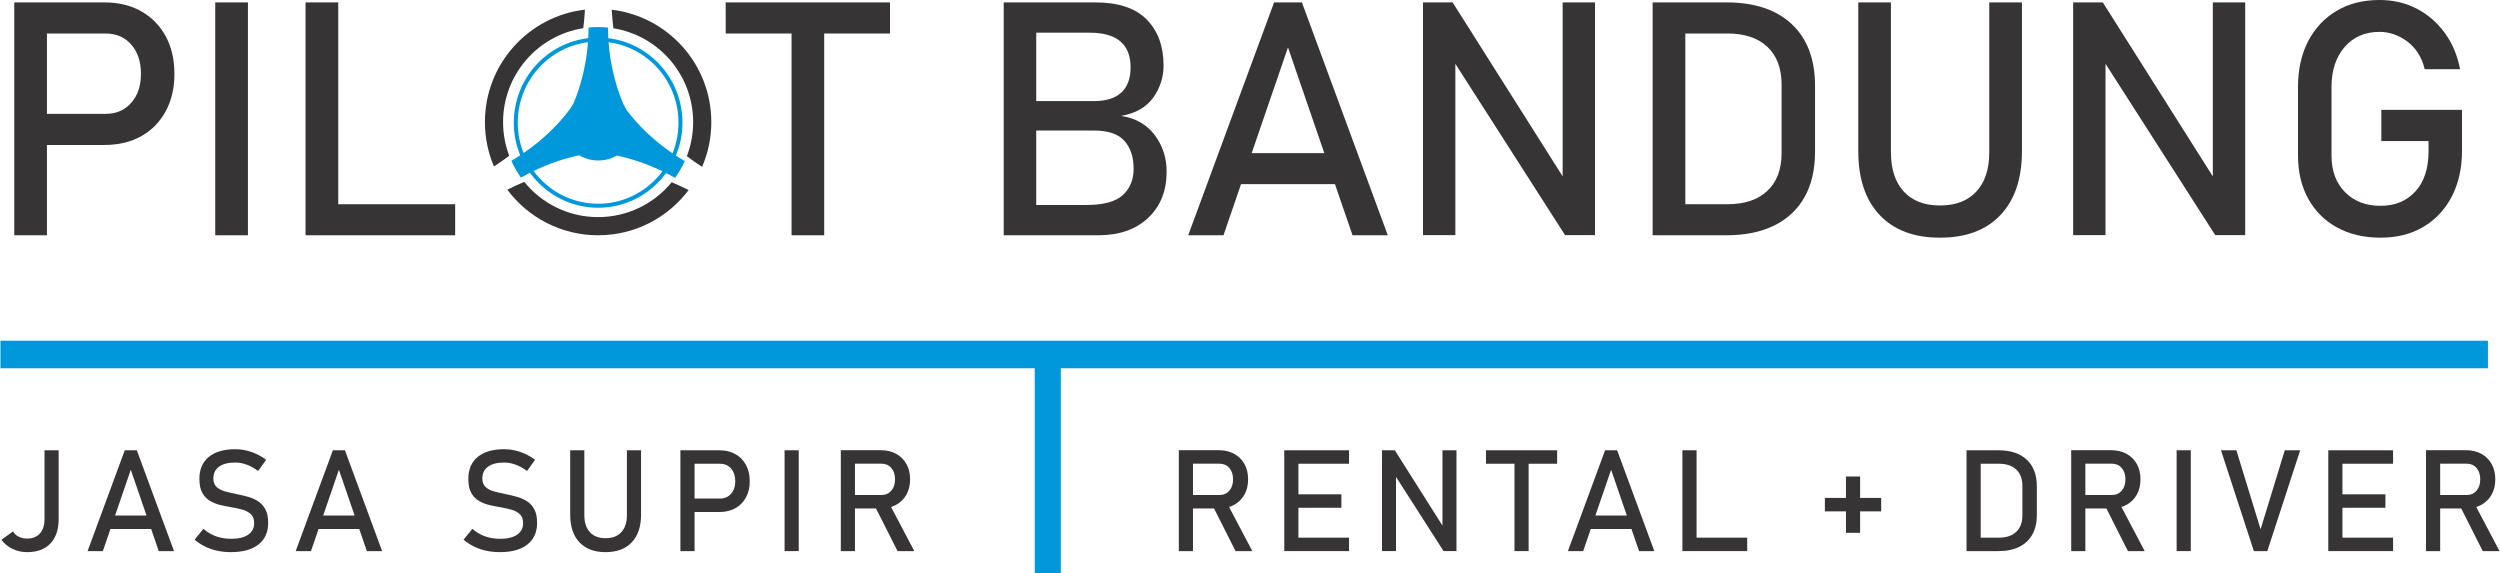 <?xml version="1.0" encoding="UTF-8"?>
<!DOCTYPE svg PUBLIC "-//W3C//DTD SVG 1.1//EN" "http://www.w3.org/Graphics/SVG/1.1/DTD/svg11.dtd">
<!-- Creator: CorelDRAW (Evaluation Version) -->
<svg xmlns="http://www.w3.org/2000/svg" xml:space="preserve" width="3.359in" height="0.77in" version="1.1" style="shape-rendering:geometricPrecision; text-rendering:geometricPrecision; image-rendering:optimizeQuality; fill-rule:evenodd; clip-rule:evenodd"
viewBox="0 0 3515.22 806.11"
 xmlns:xlink="http://www.w3.org/1999/xlink"
 xmlns:xodm="http://www.corel.com/coreldraw/odm/2003">
 <defs>
  <style type="text/css">
   <![CDATA[
    .fil0 {fill:#373435}
    .fil1 {fill:#0098DA}
    .fil2 {fill:#373435;fill-rule:nonzero}
    .fil3 {fill:#0098DA;fill-rule:nonzero}
   ]]>
  </style>
 </defs>
 <g id="Layer_x0020_1">
  <path class="fil0" d="M859.82 13.65c78.9,9.46 140.06,76.62 140.06,158.07 0,22.4 -4.63,43.72 -12.98,63.05 -7.38,-4.84 -14.53,-9.87 -21.44,-15.08 5.73,-14.89 8.87,-31.06 8.87,-47.97 0,-66.5 -48.57,-121.66 -112.17,-131.94 -1.06,-8.59 -1.85,-17.3 -2.35,-26.12zm108.15 253.7c-29.05,38.61 -75.26,63.59 -127.31,63.59 -52.28,0 -98.67,-25.19 -127.7,-64.11 7.88,-3.98 15.82,-7.66 23.79,-11.03 24.5,30.25 61.95,49.59 103.91,49.59 41.73,0 78.99,-19.12 103.5,-49.08 7.97,3.37 15.92,7.05 23.81,11.03zm-273.81 -33.18c-8.19,-19.18 -12.72,-40.29 -12.72,-62.46 0,-81.67 61.49,-148.96 140.7,-158.14 -0.49,8.81 -1.28,17.51 -2.34,26.09 -63.92,10.02 -112.82,65.32 -112.82,132.05 0,16.68 3.07,32.64 8.64,47.36 -6.91,5.22 -14.07,10.26 -21.46,15.1z"/>
  <path class="fil1" d="M867.06 218.85l0 0c21.33,4.52 42.92,11.84 64.07,22.05 -20.62,27.73 -53.47,45.68 -90.48,45.68 -37.18,0 -70.16,-18.11 -90.76,-46.07 21.18,-10.22 42.8,-17.55 64.16,-22.07 7.87,4.65 17.06,7.32 26.86,7.32 9.51,0 18.44,-2.51 26.15,-6.91zm69.17 24.56c4.24,2.15 8.46,4.41 12.66,6.79 2.69,-3.71 5.2,-7.59 7.54,-11.64 2.26,-3.91 4.29,-7.89 6.12,-11.92 -4.26,-2.5 -8.43,-5.09 -12.5,-7.76 5.94,-14.26 9.23,-29.92 9.23,-46.36 0,-61.2 -45.53,-111.66 -104.27,-118.8 -0.28,-4.95 -0.44,-9.94 -0.48,-14.97 -4.55,-0.47 -9.18,-0.71 -13.86,-0.71 -4.52,0 -8.98,0.22 -13.38,0.66 -0.04,5.03 -0.2,10.02 -0.48,14.96 -58.98,6.93 -104.75,57.5 -104.75,118.86 0,16.27 3.22,31.77 9.05,45.91 -4.07,2.67 -8.25,5.27 -12.52,7.77 1.87,4.18 3.97,8.3 6.31,12.36 2.26,3.91 4.68,7.66 7.26,11.26 4.19,-2.38 8.42,-4.65 12.66,-6.79 21.57,29.81 56.47,49.18 95.85,49.18 39.21,0 73.97,-19.2 95.57,-48.79zm9.07 -27.7c-25.83,-17.63 -47.61,-38.48 -64.69,-61.02l-0 -0c-0.68,-1.59 -1.45,-3.15 -2.34,-4.68 -0.54,-0.94 -1.12,-1.86 -1.72,-2.75l-0.01 -0.02c-11.32,-26.37 -18.73,-56.11 -21.15,-87.81 55.47,7.28 98.31,55.14 98.31,113.09 0,15.29 -2.99,29.87 -8.39,43.19zm-118.88 -156.34c-2.37,31.07 -9.53,60.27 -20.48,86.26 -1.03,1.38 -2,2.84 -2.88,4.38 -0.54,0.94 -1.05,1.9 -1.52,2.86l-0.01 0.02c-17.22,23.06 -39.35,44.39 -65.69,62.38 -5.29,-13.2 -8.21,-27.63 -8.21,-42.74 0,-58.12 43.09,-106.08 98.79,-113.15z"/>
  <path class="fil2" d="M43.07 203.91l0 -43.75 104.72 0c15.07,0 27.07,-5.15 36.14,-15.53 9.15,-10.38 13.68,-23.91 13.68,-40.75l0 0c0,-17.15 -4.54,-30.83 -13.68,-41.21 -9.08,-10.38 -21.07,-15.53 -36.14,-15.53l-104.72 0 0 -43.75 103.19 0c19.84,0 37.06,4.15 51.82,12.53 14.69,8.3 26.14,19.99 34.3,34.98 8.22,15.07 12.3,32.68 12.3,52.98l0 0c0,20.15 -4.08,37.67 -12.3,52.67 -8.15,15.07 -19.61,26.68 -34.3,34.98 -14.76,8.23 -31.99,12.38 -51.82,12.38l-103.19 0zm-23.68 127.03l0 -327.55 45.98 0 0 327.55 -45.98 0z"/>
  <polygon id="_1" class="fil2" points="348.09,3.38 348.09,330.94 302.11,330.94 302.11,3.38 "/>
  <path id="_2" class="fil2" d="M429.14 330.94l0 -327.55 45.98 0 0 327.55 -45.98 0zm22.99 0l0 -43.67 187.46 0 0 43.67 -187.46 0z"/>
  <path id="_3" class="fil2" d="M1112.77 330.94l0 -300.72 45.9 0 0 300.72 -45.9 0zm-92.65 -283.8l0 -43.75 231.13 0 0 43.75 -231.13 0z"/>
  <path id="_4" class="fil2" d="M1438.25 330.94l0 -42.6 88.73 0c24.38,0 41.6,-4.61 51.75,-13.92 10.07,-9.3 15.15,-21.61 15.15,-36.75l0 -0.69c0,-16.23 -4.31,-29.14 -12.92,-38.83 -8.62,-9.69 -22.84,-14.53 -42.68,-14.53l-100.03 0 0 -41.44 100.03 0c16.92,0 29.76,-4 38.37,-12.07 8.69,-8 13,-19.76 13,-35.22l0 0c0,-16.38 -4.84,-28.61 -14.45,-36.76 -9.61,-8.07 -23.99,-12.15 -43.21,-12.15l-93.73 0 0 -42.6 102.03 0c32.29,0 56.29,8.07 72.12,24.14 15.76,16.07 23.61,37.6 23.61,64.66l0 0c0,16.3 -4.77,31.3 -14.38,44.91 -9.61,13.61 -24.76,22.3 -45.29,25.99 20.22,3 35.99,11.99 47.21,26.83 11.15,14.84 16.77,31.91 16.77,51.13l0 0.69c0,26.68 -8.62,48.29 -25.91,64.67 -17.3,16.38 -40.68,24.53 -70.28,24.53l-105.88 0zm-27.07 0l0 -327.55 45.75 0 0 327.55 -45.75 0z"/>
  <path id="_5" class="fil2" d="M1670.69 330.94l120.8 -327.55 39.14 0 120.8 327.55 -49.59 0 -90.8 -264.27 -90.73 264.27 -49.59 0zm55.67 -71.89l0 -43.67 172.31 0 0 43.67 -172.31 0z"/>
  <polygon id="_6" class="fil2" points="2000.94,330.71 2000.94,3.38 2042.62,3.38 2202.78,256.58 2197.39,262.43 2197.39,3.38 2242.91,3.38 2242.91,330.71 2200.78,330.71 2041.07,81.35 2046.46,75.51 2046.46,330.71 "/>
  <path id="_7" class="fil2" d="M2355.1 330.94l0 -43.67 74.12 0c24.14,0 42.91,-6.3 56.13,-18.84 13.3,-12.53 20,-30.22 20,-53.06l0 -96.42c0,-22.84 -6.69,-40.52 -20,-53.06 -13.22,-12.53 -31.99,-18.76 -56.13,-18.76l-74.12 0 0 -43.75 72.74 0c39.68,0 70.28,10.3 92.04,30.76 21.68,20.53 32.52,49.36 32.52,86.66l0 92.81c0,24.76 -4.85,45.9 -14.61,63.36 -9.76,17.53 -23.99,30.91 -42.6,40.14 -18.61,9.23 -41.14,13.84 -67.59,13.84l-72.51 0zm-31.14 0l0 -327.55 45.98 0 0 327.55 -45.98 0z"/>
  <path id="_8" class="fil2" d="M2728.1 334.32c-36.53,0 -64.74,-10.61 -84.81,-31.91 -20.07,-21.22 -30.07,-51.21 -30.07,-89.96l0 -209.07 45.91 0 0 210.6c0,23.91 6.07,42.37 18.07,55.44 12,13.07 28.99,19.61 50.9,19.61 22.06,0 39.13,-6.53 51.21,-19.61 12.15,-13.07 18.15,-31.52 18.15,-55.44l0 -210.6 45.98 0 0 209.07c0,38.75 -10.07,68.74 -30.22,89.96 -20.07,21.3 -48.52,31.91 -85.11,31.91z"/>
  <polygon id="_9" class="fil2" points="2915.48,330.71 2915.48,3.38 2957.16,3.38 3117.32,256.58 3111.94,262.43 3111.94,3.38 3157.46,3.38 3157.46,330.71 3115.32,330.71 2955.62,81.35 2961,75.51 2961,330.71 "/>
  <path id="_10" class="fil2" d="M3348.92 154.55l113.49 0 0 57.21c0,24.68 -4.77,46.13 -14.31,64.59 -9.53,18.38 -22.83,32.6 -39.98,42.75 -17.07,10.15 -37.21,15.22 -60.36,15.22 -23.22,0 -43.6,-4.77 -61.05,-14.3 -17.38,-9.53 -30.91,-22.99 -40.52,-40.37 -9.61,-17.3 -14.45,-37.52 -14.45,-60.67l0 -96.65c0,-24.61 4.77,-46.06 14.3,-64.44 9.61,-18.3 22.91,-32.52 40.06,-42.67 17.07,-10.15 37.21,-15.22 60.36,-15.22 19.07,0 36.45,4.07 52.13,12.15 15.69,8.15 28.83,19.46 39.52,34.07 10.69,14.53 17.84,31.6 21.61,51.13l0 0 -49.75 0 0 0c-4.23,-16.99 -12.38,-29.99 -24.53,-38.99 -12.22,-8.99 -25.22,-13.53 -38.99,-13.53 -20.45,0 -36.83,7.15 -49.13,21.3 -12.3,14.23 -18.45,32.91 -18.45,56.21l0 96.65c0,21.3 6.31,38.37 18.92,51.21 12.61,12.84 29.29,19.3 49.98,19.3 20.45,0 36.83,-6.77 49.13,-20.3 12.3,-13.53 18.45,-32.37 18.45,-56.51l0 -14.23 -66.43 0 0 -43.9z"/>
  <path class="fil2" d="M37.57 776.66c-7.49,0 -14.38,-1.53 -20.74,-4.6 -6.33,-3.06 -11.49,-7.32 -15.45,-12.85l16.28 -11.72c1.83,3.2 4.46,5.66 7.89,7.42 3.46,1.73 7.46,2.63 12.02,2.63 7.72,0 13.72,-2.43 17.98,-7.22 4.26,-4.83 6.39,-11.59 6.39,-20.28l0 -96.69 19.91 0 0 96.75c0,14.78 -3.86,26.23 -11.55,34.36 -7.73,8.13 -18.61,12.19 -32.73,12.19z"/>
  <path id="_1_10" class="fil2" d="M122.54 775.19l52.31 -141.83 16.95 0 52.31 141.83 -21.47 0 -39.32 -114.43 -39.29 114.43 -21.47 0zm24.11 -31.13l0 -18.91 74.61 0 0 18.91 -74.61 0z"/>
  <path id="_2_11" class="fil2" d="M324.48 776.66c-6.89,0 -13.39,-0.67 -19.48,-1.97 -6.06,-1.3 -11.75,-3.23 -17.08,-5.83 -5.29,-2.63 -10.26,-5.86 -14.85,-9.76l0 0 12.39 -15.22 0 0c5.39,4.66 11.36,8.19 17.85,10.52 6.49,2.33 13.55,3.49 21.17,3.49 10.26,0 18.21,-1.9 23.87,-5.73 5.66,-3.86 8.49,-9.22 8.49,-16.11l0 -0.1c0,-5.39 -1.43,-9.52 -4.29,-12.39 -2.86,-2.86 -6.59,-4.99 -11.25,-6.39 -4.66,-1.4 -9.72,-2.53 -15.28,-3.46 -5.33,-0.9 -10.69,-1.97 -16.11,-3.2 -5.43,-1.23 -10.42,-3.19 -14.99,-5.83 -4.56,-2.63 -8.22,-6.42 -10.98,-11.35 -2.76,-4.93 -4.13,-11.55 -4.13,-19.81l0 -0.1c0,-13.18 4.39,-23.4 13.15,-30.66 8.79,-7.26 21.18,-10.89 37.19,-10.89 7.59,0 15.05,1.23 22.31,3.66 7.29,2.43 14.38,6.16 21.27,11.19l0 0 -11.32 15.78 0 0c-5.39,-4.03 -10.75,-7.02 -16.15,-8.96 -5.36,-1.96 -10.72,-2.93 -16.11,-2.93 -9.69,0 -17.25,1.93 -22.61,5.79 -5.36,3.86 -8.03,9.36 -8.03,16.45l0 0.1c0,5.33 1.53,9.39 4.66,12.19 3.13,2.8 7.22,4.86 12.25,6.19 5.03,1.33 10.46,2.6 16.25,3.76 5.19,1.03 10.39,2.3 15.58,3.76 5.23,1.43 9.96,3.56 14.22,6.32 4.26,2.76 7.66,6.56 10.22,11.36 2.56,4.83 3.86,11.09 3.86,18.85l0 0.2c0,13.05 -4.56,23.17 -13.65,30.33 -9.12,7.16 -21.91,10.72 -38.42,10.72z"/>
  <path id="_3_12" class="fil2" d="M415.27 775.19l52.31 -141.83 16.95 0 52.31 141.83 -21.47 0 -39.32 -114.43 -39.29 114.43 -21.47 0zm24.11 -31.13l0 -18.91 74.61 0 0 18.91 -74.61 0z"/>
  <path id="_4_13" class="fil2" d="M702.78 776.66c-6.89,0 -13.39,-0.67 -19.48,-1.97 -6.06,-1.3 -11.75,-3.23 -17.08,-5.83 -5.29,-2.63 -10.26,-5.86 -14.85,-9.76l0 0 12.39 -15.22 0 0c5.39,4.66 11.36,8.19 17.85,10.52 6.49,2.33 13.55,3.49 21.17,3.49 10.26,0 18.21,-1.9 23.87,-5.73 5.66,-3.86 8.49,-9.22 8.49,-16.11l0 -0.1c0,-5.39 -1.43,-9.52 -4.29,-12.39 -2.86,-2.86 -6.59,-4.99 -11.25,-6.39 -4.66,-1.4 -9.72,-2.53 -15.28,-3.46 -5.33,-0.9 -10.69,-1.97 -16.11,-3.2 -5.43,-1.23 -10.42,-3.19 -14.99,-5.83 -4.56,-2.63 -8.22,-6.42 -10.98,-11.35 -2.76,-4.93 -4.13,-11.55 -4.13,-19.81l0 -0.1c0,-13.18 4.39,-23.4 13.15,-30.66 8.79,-7.26 21.18,-10.89 37.19,-10.89 7.59,0 15.05,1.23 22.31,3.66 7.29,2.43 14.38,6.16 21.27,11.19l0 0 -11.32 15.78 0 0c-5.39,-4.03 -10.75,-7.02 -16.15,-8.96 -5.36,-1.96 -10.72,-2.93 -16.11,-2.93 -9.69,0 -17.25,1.93 -22.61,5.79 -5.36,3.86 -8.03,9.36 -8.03,16.45l0 0.1c0,5.33 1.53,9.39 4.66,12.19 3.13,2.8 7.22,4.86 12.25,6.19 5.03,1.33 10.46,2.6 16.25,3.76 5.19,1.03 10.39,2.3 15.58,3.76 5.23,1.43 9.96,3.56 14.22,6.32 4.26,2.76 7.66,6.56 10.22,11.36 2.56,4.83 3.86,11.09 3.86,18.85l0 0.2c0,13.05 -4.56,23.17 -13.65,30.33 -9.12,7.16 -21.91,10.72 -38.42,10.72z"/>
  <path id="_5_14" class="fil2" d="M851.14 776.66c-15.81,0 -28.03,-4.6 -36.72,-13.82 -8.69,-9.19 -13.02,-22.17 -13.02,-38.95l0 -90.53 19.88 0 0 91.19c0,10.35 2.63,18.35 7.82,24 5.2,5.66 12.55,8.49 22.04,8.49 9.55,0 16.95,-2.83 22.17,-8.49 5.26,-5.66 7.86,-13.65 7.86,-24l0 -91.19 19.91 0 0 90.53c0,16.78 -4.36,29.76 -13.08,38.95 -8.69,9.22 -21.01,13.82 -36.86,13.82z"/>
  <path id="_6_15" class="fil2" d="M966.65 720.19l0 -18.94 45.35 0c6.53,0 11.72,-2.23 15.65,-6.72 3.96,-4.5 5.92,-10.36 5.92,-17.65l0 0c0,-7.42 -1.96,-13.35 -5.92,-17.84 -3.93,-4.5 -9.12,-6.73 -15.65,-6.73l-45.35 0 0 -18.94 44.68 0c8.59,0 16.04,1.8 22.44,5.43 6.36,3.59 11.32,8.65 14.85,15.15 3.56,6.53 5.33,14.15 5.33,22.94l0 0c0,8.72 -1.76,16.31 -5.33,22.81 -3.53,6.53 -8.49,11.55 -14.85,15.15 -6.39,3.56 -13.85,5.36 -22.44,5.36l-44.68 0zm-10.25 55l0 -141.83 19.91 0 0 141.83 -19.91 0z"/>
  <polygon id="_7_16" class="fil2" points="1122.84,633.36 1122.84,775.19 1102.93,775.19 1102.93,633.36 "/>
  <path id="_8_17" class="fil2" d="M1190.73 715.2l0 -18.91 48.38 0c5.79,0 10.45,-2.03 13.95,-6.06 3.53,-4.03 5.26,-9.36 5.26,-15.98l0 0c0,-6.63 -1.73,-11.99 -5.26,-16.01 -3.5,-4.03 -8.16,-6.03 -13.95,-6.03l-48.38 0 0 -18.94 47.61 0c8.26,0 15.48,1.73 21.64,5.13 6.19,3.43 10.99,8.19 14.38,14.28 3.43,6.13 5.13,13.32 5.13,21.57l0 0c0,8.19 -1.73,15.35 -5.16,21.51 -3.46,6.12 -8.26,10.92 -14.38,14.31 -6.16,3.43 -13.35,5.13 -21.61,5.13l-47.61 0zm-8.69 59.99l0 -141.93 19.91 0 0 141.93 -19.91 0zm79.8 0l-32.5 -64.39 19.81 -4.46 36.29 68.85 -23.6 0z"/>
  <path id="_9_18" class="fil2" d="M1666.19 715.2l0 -18.91 48.38 0c5.79,0 10.45,-2.03 13.95,-6.06 3.53,-4.03 5.26,-9.36 5.26,-15.98l0 0c0,-6.63 -1.73,-11.99 -5.26,-16.01 -3.5,-4.03 -8.16,-6.03 -13.95,-6.03l-48.38 0 0 -18.94 47.61 0c8.26,0 15.48,1.73 21.64,5.13 6.19,3.43 10.99,8.19 14.38,14.28 3.43,6.13 5.13,13.32 5.13,21.57l0 0c0,8.19 -1.73,15.35 -5.16,21.51 -3.46,6.12 -8.26,10.92 -14.38,14.31 -6.16,3.43 -13.35,5.13 -21.61,5.13l-47.61 0zm-8.69 59.99l0 -141.93 19.91 0 0 141.93 -19.91 0zm79.8 0l-32.5 -64.39 19.81 -4.46 36.29 68.85 -23.6 0z"/>
  <path id="_10_19" class="fil2" d="M1805.8 775.19l0 -141.83 19.91 0 0 141.83 -19.91 0zm9.65 0l0 -18.91 81.47 0 0 18.91 -81.47 0zm0 -60.96l0 -18.91 70.71 0 0 18.91 -70.71 0zm0 -61.93l0 -18.94 81.47 0 0 18.94 -81.47 0z"/>
  <polygon id="_11" class="fil2" points="1943.27,775.09 1943.27,633.36 1961.31,633.36 2030.66,743 2028.33,745.53 2028.33,633.36 2048.04,633.36 2048.04,775.09 2029.8,775.09 1960.65,667.12 1962.98,664.59 1962.98,775.09 "/>
  <path id="_12" class="fil2" d="M2129.65 775.19l0 -130.21 19.88 0 0 130.21 -19.88 0zm-40.12 -122.89l0 -18.94 100.08 0 0 18.94 -100.08 0z"/>
  <path id="_13" class="fil2" d="M2204.77 775.19l52.31 -141.83 16.95 0 52.31 141.83 -21.47 0 -39.32 -114.43 -39.29 114.43 -21.47 0zm24.11 -31.13l0 -18.91 74.61 0 0 18.91 -74.61 0z"/>
  <path id="_14" class="fil2" d="M2365.85 775.19l0 -141.83 19.91 0 0 141.83 -19.91 0zm9.95 0l0 -18.91 81.17 0 0 18.91 -81.17 0z"/>
  <path id="_15" class="fil2" d="M2566.25 700.38l79.21 0 0 18.91 -79.21 0 0 -18.91zm49.54 -30.13l0 79.21 -19.88 0 0 -79.21 19.88 0z"/>
  <path id="_16" class="fil2" d="M2778.98 775.19l0 -18.91 32.1 0c10.45,0 18.58,-2.73 24.3,-8.16 5.76,-5.43 8.66,-13.08 8.66,-22.97l0 -41.75c0,-9.89 -2.9,-17.55 -8.66,-22.97 -5.73,-5.43 -13.85,-8.13 -24.3,-8.13l-32.1 0 0 -18.94 31.49 0c17.18,0 30.43,4.46 39.85,13.32 9.39,8.89 14.08,21.37 14.08,37.52l0 40.18c0,10.72 -2.1,19.88 -6.32,27.43 -4.23,7.59 -10.39,13.39 -18.45,17.38 -8.05,4 -17.81,5.99 -29.27,5.99l-31.4 0zm-13.48 0l0 -141.83 19.91 0 0 141.83 -19.91 0z"/>
  <path id="_17" class="fil2" d="M2921.41 715.2l0 -18.91 48.38 0c5.79,0 10.45,-2.03 13.95,-6.06 3.53,-4.03 5.26,-9.36 5.26,-15.98l0 0c0,-6.63 -1.73,-11.99 -5.26,-16.01 -3.5,-4.03 -8.16,-6.03 -13.95,-6.03l-48.38 0 0 -18.94 47.61 0c8.26,0 15.48,1.73 21.64,5.13 6.19,3.43 10.99,8.19 14.38,14.28 3.43,6.13 5.13,13.32 5.13,21.57l0 0c0,8.19 -1.73,15.35 -5.16,21.51 -3.46,6.12 -8.26,10.92 -14.38,14.31 -6.16,3.43 -13.35,5.13 -21.61,5.13l-47.61 0zm-8.69 59.99l0 -141.93 19.91 0 0 141.93 -19.91 0zm79.8 0l-32.5 -64.39 19.81 -4.46 36.29 68.85 -23.6 0z"/>
  <polygon id="_18" class="fil2" points="3080.93,633.36 3080.93,775.19 3061.02,775.19 3061.02,633.36 "/>
  <polygon id="_19" class="fil2" points="3169.66,775.19 3123.41,633.36 3145.06,633.36 3179.12,744.56 3213.14,633.36 3234.82,633.36 3188.57,775.19 "/>
  <path id="_20" class="fil2" d="M3274.34 775.19l0 -141.83 19.91 0 0 141.83 -19.91 0zm9.65 0l0 -18.91 81.47 0 0 18.91 -81.47 0zm0 -60.96l0 -18.91 70.71 0 0 18.91 -70.71 0zm0 -61.93l0 -18.94 81.47 0 0 18.94 -81.47 0z"/>
  <path id="_21" class="fil2" d="M3420.5 715.2l0 -18.91 48.38 0c5.79,0 10.45,-2.03 13.95,-6.06 3.53,-4.03 5.26,-9.36 5.26,-15.98l0 0c0,-6.63 -1.73,-11.99 -5.26,-16.01 -3.5,-4.03 -8.16,-6.03 -13.95,-6.03l-48.38 0 0 -18.94 47.61 0c8.26,0 15.48,1.73 21.64,5.13 6.19,3.43 10.99,8.19 14.38,14.28 3.43,6.13 5.13,13.32 5.13,21.57l0 0c0,8.19 -1.73,15.35 -5.16,21.51 -3.46,6.12 -8.26,10.92 -14.38,14.31 -6.16,3.43 -13.35,5.13 -21.61,5.13l-47.61 0zm-8.69 59.99l0 -141.93 19.91 0 0 141.93 -19.91 0zm79.8 0l-32.5 -64.39 19.81 -4.46 36.29 68.85 -23.6 0z"/>
  <polygon id="_22" class="fil3" points="1454.8,806.11 1454.8,482.96 1491.48,482.96 1491.48,806.11 "/>
  <rect class="fil1" x="-0" y="479.25" width="3498.9" height="38.76"/>
 </g>
</svg>
